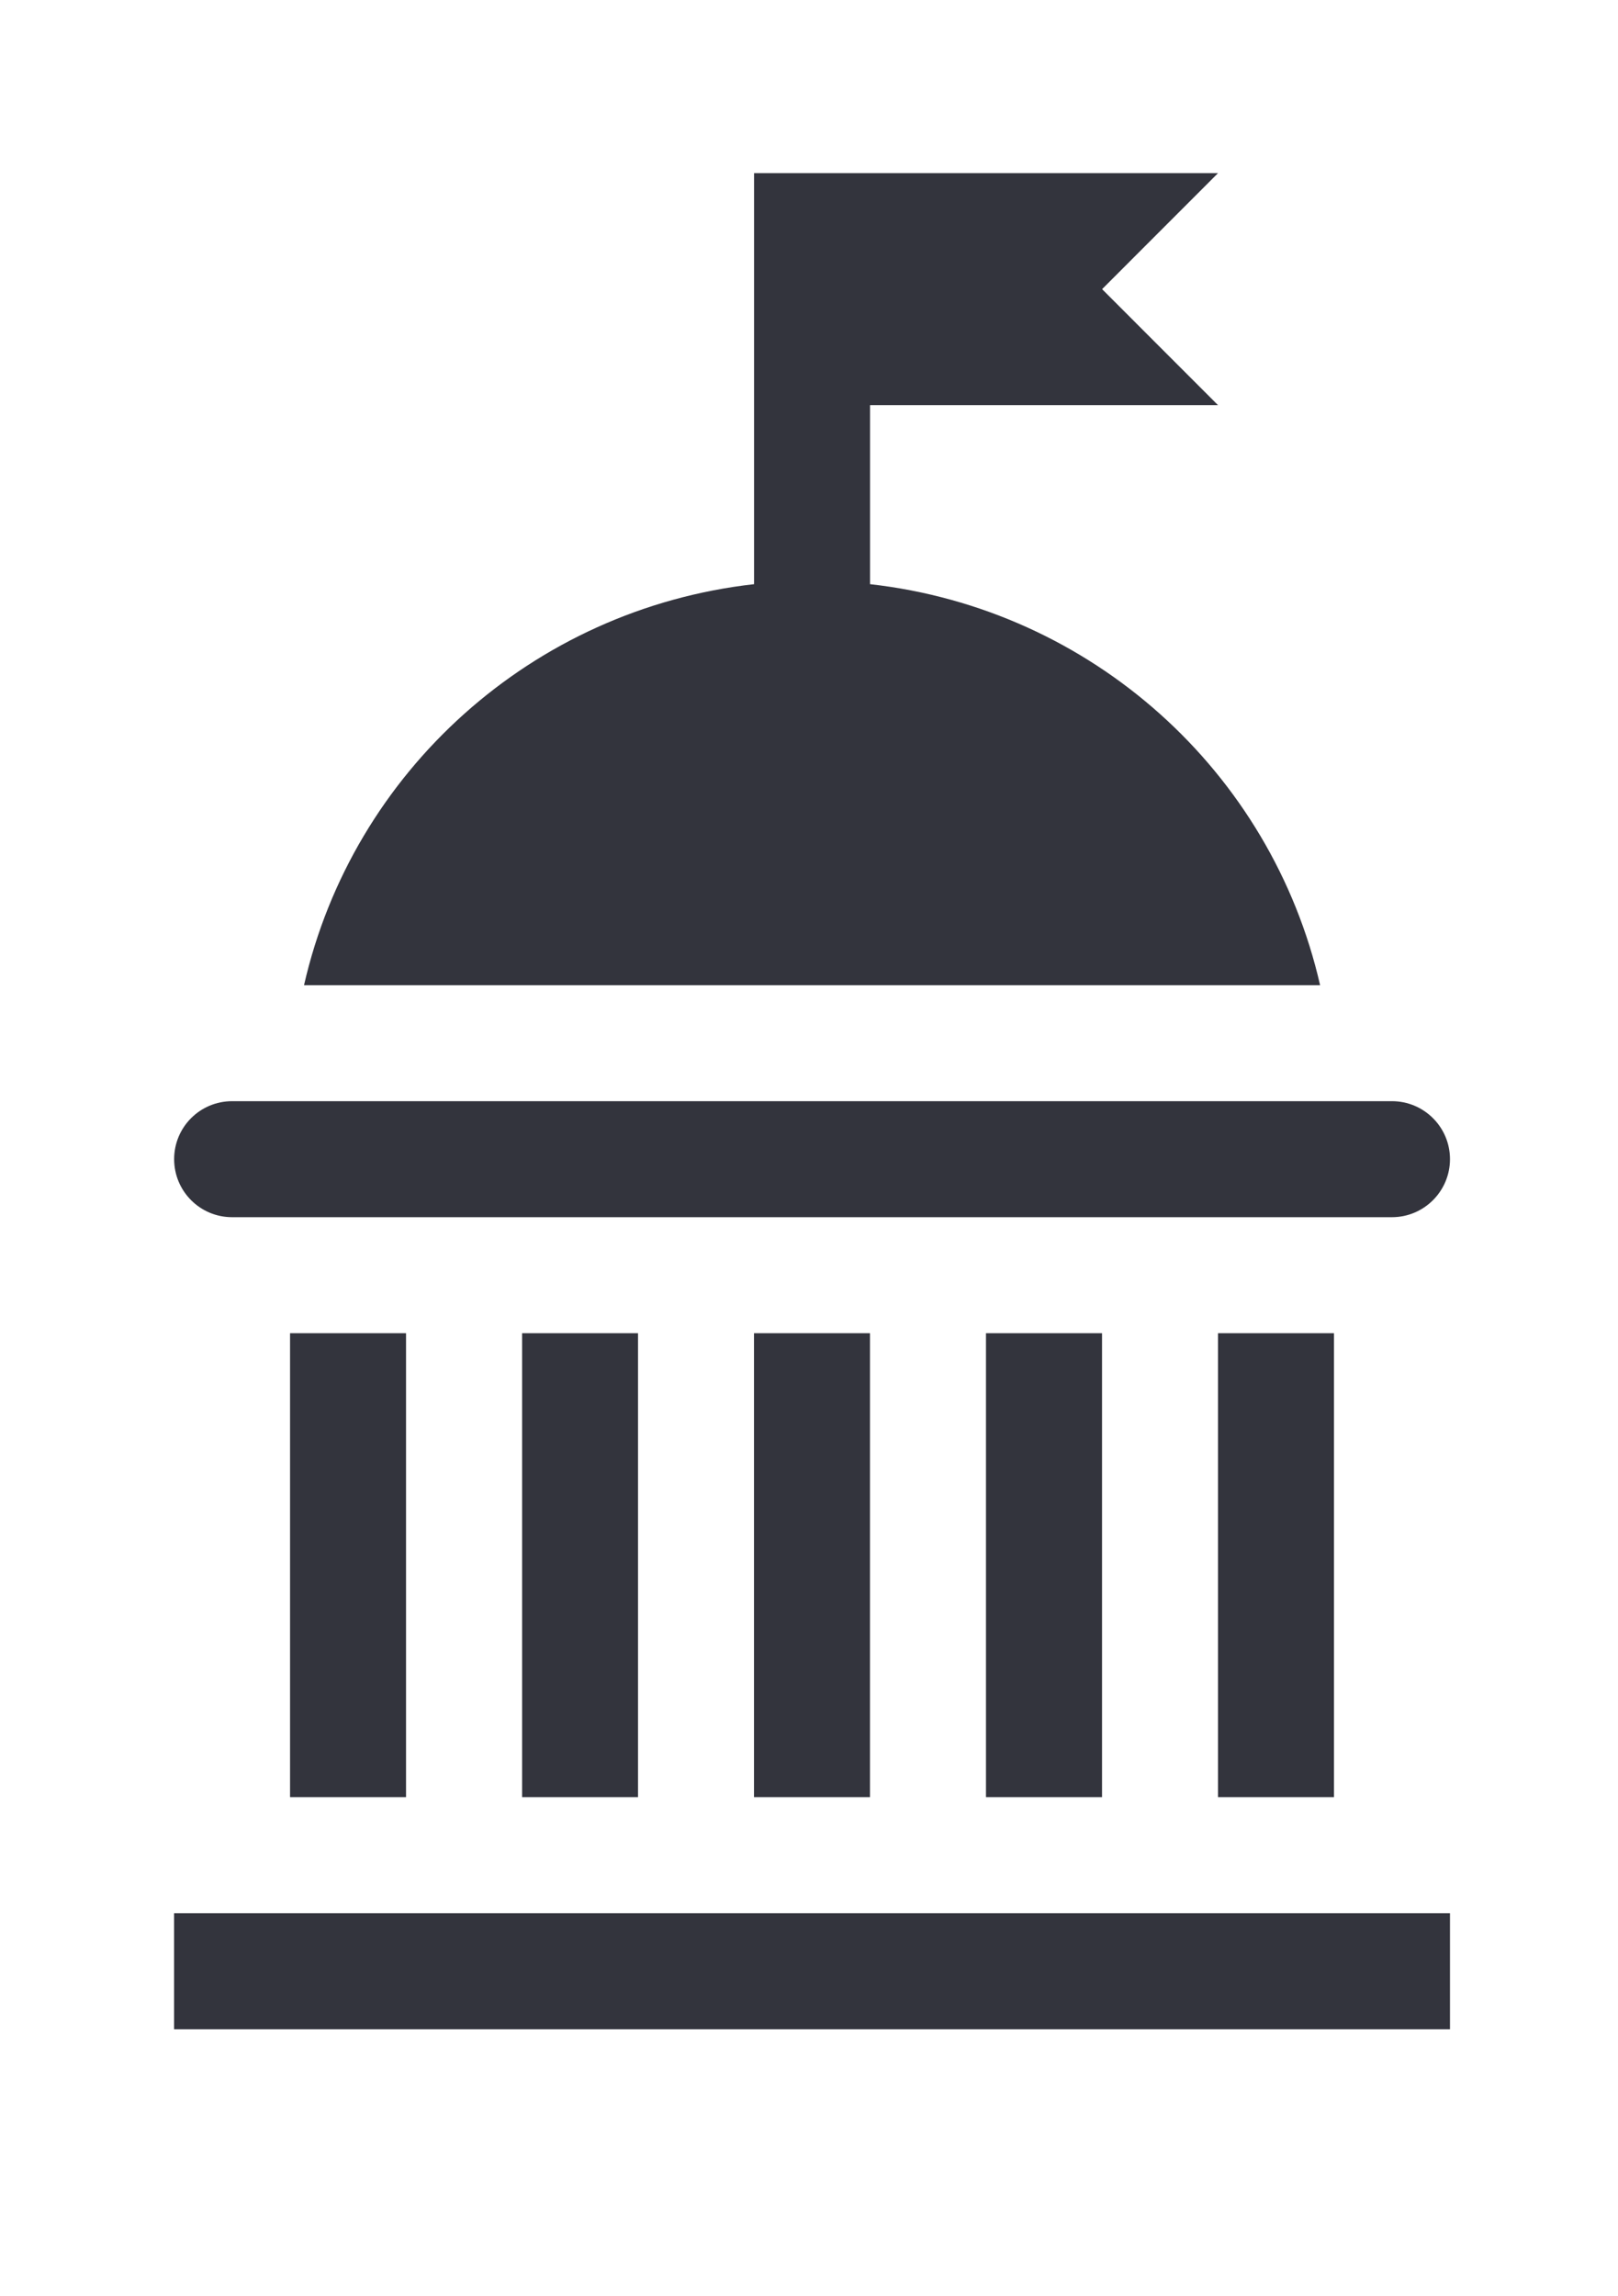 <?xml version="1.0" encoding="utf-8"?>
<!-- Generator: Adobe Illustrator 16.0.0, SVG Export Plug-In . SVG Version: 6.00 Build 0)  -->
<!DOCTYPE svg PUBLIC "-//W3C//DTD SVG 1.1//EN" "http://www.w3.org/Graphics/SVG/1.1/DTD/svg11.dtd">
<svg version="1.1" id="Layer_1" xmlns="http://www.w3.org/2000/svg" xmlns:xlink="http://www.w3.org/1999/xlink" x="0px" y="0px"
	 width="25.375px" height="36px" viewBox="0 0 25.375 36" enable-background="new 0 0 25.375 36" xml:space="preserve">
<g>
	<g>
		<rect x="4.549" y="20.905" fill="#33343D" width="1.819" height="7.276"/>
		<rect x="8.188" y="20.905" fill="#33343D" width="1.818" height="7.276"/>
		<rect x="11.825" y="20.905" fill="#33343D" width="1.819" height="7.276"/>
		<rect x="15.463" y="20.905" fill="#33343D" width="1.82" height="7.276"/>
		<rect x="19.102" y="20.905" fill="#33343D" width="1.819" height="7.276"/>
		<path fill="#33343D" d="M3.64,19.086h18.19c0.502,0,0.91-0.408,0.91-0.91s-0.408-0.909-0.91-0.909H3.64
			c-0.503,0-0.909,0.407-0.909,0.909S3.137,19.086,3.64,19.086z"/>
		<path fill="#33343D" d="M13.645,9.16V6.353h5.457l-1.818-1.819l1.818-1.819h-7.276V9.16c-3.478,0.392-6.294,2.938-7.058,6.288
			h15.935C19.938,12.097,17.121,9.551,13.645,9.16z"/>
		<rect x="2.73" y="30" fill="#33343D" width="20.01" height="1.819"/>
	</g>
</g>
</svg>

